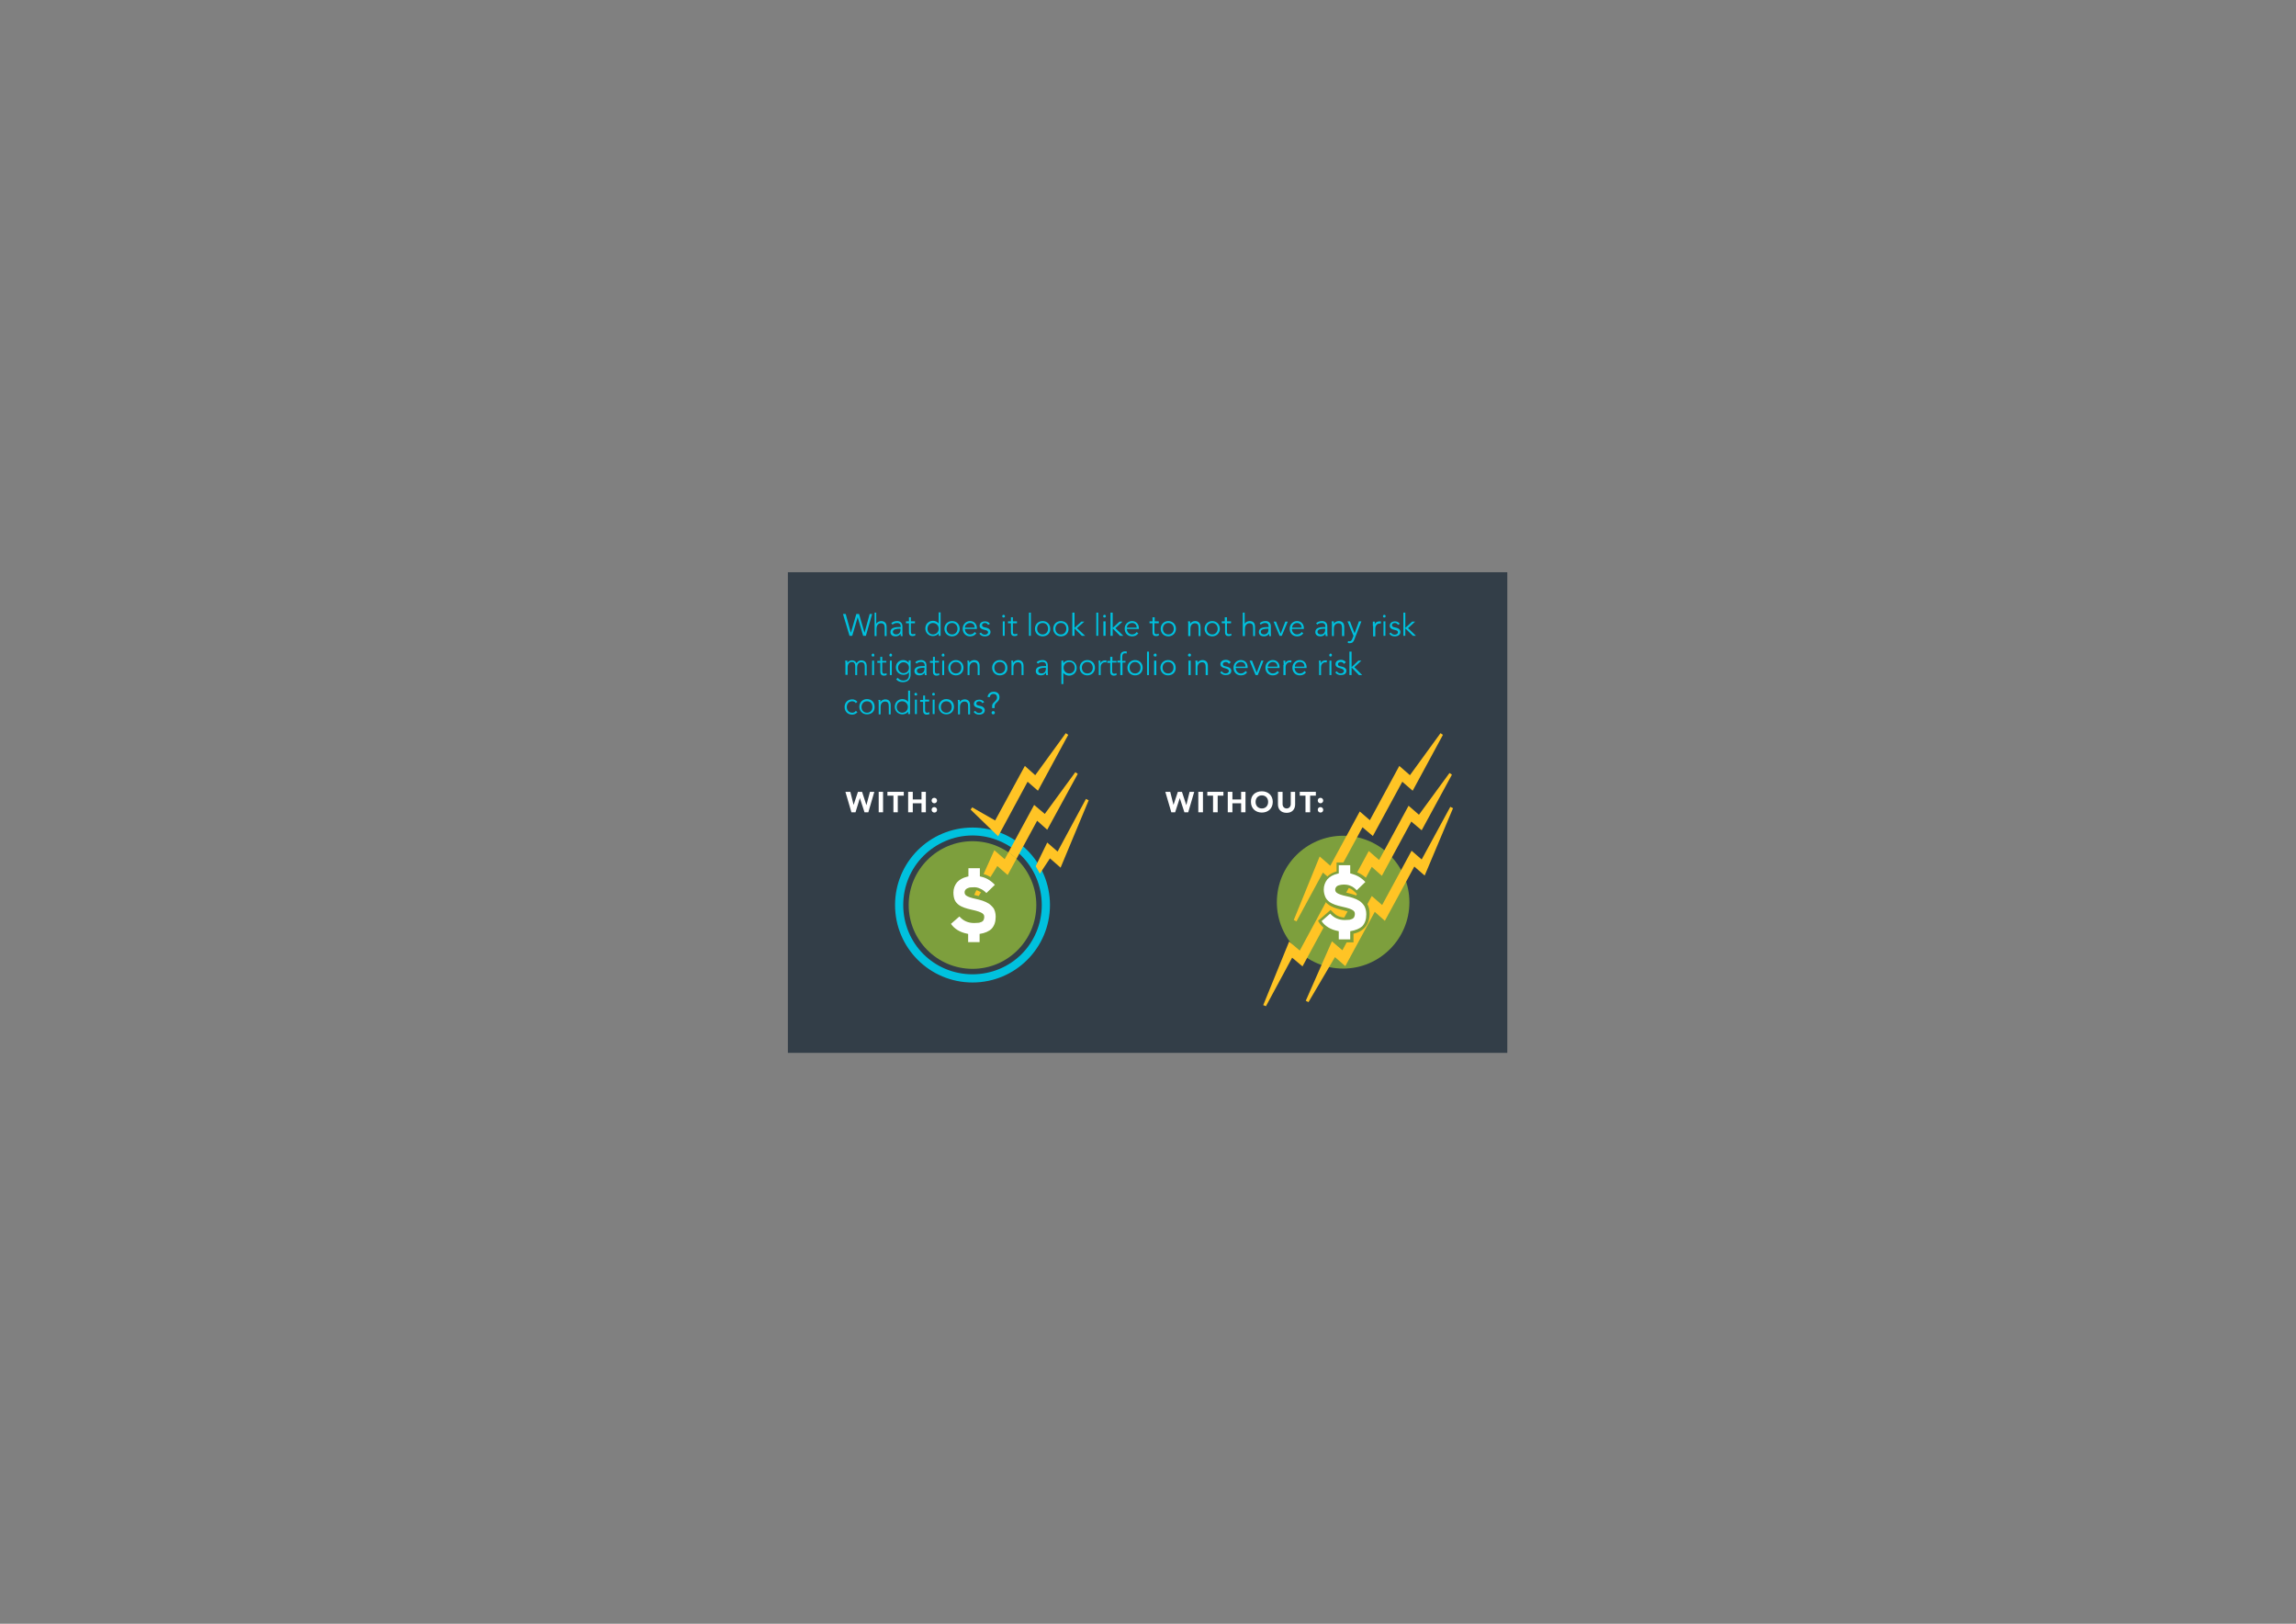 <?xml version="1.0" encoding="utf-8"?>
<!-- Generator: Adobe Illustrator 19.0.0, SVG Export Plug-In . SVG Version: 6.00 Build 0)  -->
<svg version="1.1" id="Layer_1" xmlns="http://www.w3.org/2000/svg" xmlns:xlink="http://www.w3.org/1999/xlink" x="0px" y="0px"
	 viewBox="0 0 841.9 595.3" style="enable-background:new 0 0 841.9 595.3;" xml:space="preserve">
<rect x="0" y="0" width="841.9" height="595.3" fill="#808080" stroke="none"/>
<style type="text/css">
	.st0{fill:#333E48;}
	.st1{fill:#FFFFFF;}
	.st2{fill:#7D9F3D;}
	.st3{fill:#FFC425;}
	.st4{fill:#00C1DE;}
	.st5{clip-path:url(#SVGID_2_);fill:#FFC425;}
</style>
<polygon class="st0" points="552.7,386 552.7,209.8 288.9,209.8 288.9,386 552.7,386 "/>
<polygon class="st1" points="427.3,290.3 429.1,290.3 430.3,295.1 430.3,295.1 431.9,290.3 433.4,290.3 435,295.2 435,295.2 
	436.2,290.3 437.9,290.3 435.7,297.8 434.3,297.8 432.6,292.6 432.6,292.6 430.9,297.8 429.5,297.8 427.3,290.3 "/>
<polygon class="st1" points="439.4,290.3 441.1,290.3 441.1,297.8 439.4,297.8 439.4,290.3 "/>
<polygon class="st1" points="444.8,291.7 442.7,291.7 442.7,290.3 448.6,290.3 448.6,291.7 446.5,291.7 446.5,297.8 444.8,297.8 
	444.8,291.7 "/>
<polygon class="st1" points="450.2,290.3 451.9,290.3 451.9,293.1 455.1,293.1 455.1,290.3 456.7,290.3 456.7,297.8 455.1,297.8 
	455.1,294.5 451.9,294.5 451.9,297.8 450.2,297.8 450.2,290.3 "/>
<path class="st1" d="M462.7,290.1c2.3,0,4,1.5,4,3.9c0,2.4-1.7,3.9-4,3.9c-2.3,0-4-1.5-4-3.9C458.6,291.6,460.3,290.1,462.7,290.1
	L462.7,290.1z M462.7,296.4c1.4,0,2.3-1,2.3-2.4c0-1.4-0.9-2.4-2.3-2.4c-1.4,0-2.3,1-2.3,2.4C460.4,295.4,461.3,296.4,462.7,296.4
	L462.7,296.4z"/>
<path class="st1" d="M474.9,294.9c0,1.8-1.1,3.1-3.1,3.1c-2.1,0-3.2-1.3-3.2-3.1v-4.6h1.7v4.5c0,0.9,0.6,1.6,1.5,1.6
	c0.9,0,1.5-0.7,1.5-1.6v-4.5h1.6V294.9L474.9,294.9z"/>
<polygon class="st1" points="478.7,291.7 476.6,291.7 476.6,290.3 482.5,290.3 482.5,291.7 480.4,291.7 480.4,297.8 478.7,297.8 
	478.7,291.7 "/>
<path class="st1" d="M484.2,292.5c0.5,0,1,0.4,1,1c0,0.5-0.4,1-1,1c-0.5,0-1-0.4-1-1C483.2,292.9,483.6,292.5,484.2,292.5
	L484.2,292.5z M484.2,295.9c0.5,0,1,0.4,1,1s-0.4,1-1,1c-0.5,0-1-0.4-1-1S483.6,295.9,484.2,295.9L484.2,295.9z"/>
<polygon class="st1" points="310,290.3 311.8,290.3 313,295.1 313,295.1 314.6,290.3 316.1,290.3 317.7,295.2 317.7,295.2 
	319,290.3 320.6,290.3 318.4,297.8 317,297.8 315.3,292.6 315.3,292.6 313.7,297.8 312.2,297.8 310,290.3 "/>
<polygon class="st1" points="322.2,290.3 323.8,290.3 323.8,297.8 322.2,297.8 322.2,290.3 "/>
<polygon class="st1" points="327.6,291.7 325.4,291.7 325.4,290.3 331.4,290.3 331.4,291.7 329.2,291.7 329.2,297.8 327.6,297.8 
	327.6,291.7 "/>
<polygon class="st1" points="333,290.3 334.7,290.3 334.7,293.1 337.9,293.1 337.9,290.3 339.5,290.3 339.5,297.8 337.9,297.8 
	337.9,294.5 334.7,294.5 334.7,297.8 333,297.8 333,290.3 "/>
<path class="st1" d="M342.6,292.5c0.5,0,1,0.4,1,1c0,0.5-0.4,1-1,1c-0.5,0-1-0.4-1-1C341.6,292.9,342,292.5,342.6,292.5L342.6,292.5
	z M342.6,295.9c0.5,0,1,0.4,1,1s-0.4,1-1,1c-0.5,0-1-0.4-1-1S342,295.9,342.6,295.9L342.6,295.9z"/>
<path class="st2" d="M492.5,355.1c-13.4,0-24.3-10.9-24.3-24.3c0-13.5,10.9-24.4,24.3-24.4c13.4,0,24.3,10.9,24.3,24.4
	C516.8,344.2,505.9,355.1,492.5,355.1L492.5,355.1z"/>
<polygon class="st3" points="492.4,349.3 503.2,329.4 506.9,332.6 517.7,312.7 521.5,316 532.3,296.1 522.2,320.1 518.5,316.8 
	507.7,336.7 503.9,333.5 493.1,353.4 489.3,350.1 479.3,367.1 488.6,346 492.4,349.3 "/>
<polygon class="st3" points="492.4,349.3 491.9,349 503,328.5 506.8,331.8 517.6,311.9 521.3,315.1 531.8,295.8 532.8,296.3 
	522.4,321 518.6,317.7 507.8,337.6 504.1,334.3 493.3,354.2 489.5,350.9 479.8,367.4 478.8,366.9 488.4,345.1 492.7,348.8 
	492.4,349.3 491.9,349 492.4,349.3 492,349.7 488.8,346.9 483.4,359.1 489.2,349.3 493,352.5 503.8,332.6 507.5,335.9 518.3,316 
	522,319.2 527.7,305.8 521.6,316.8 517.9,313.6 507.1,333.5 503.3,330.2 492.5,350.1 492,349.7 492.4,349.3 "/>
<polygon class="st3" points="528.6,269.2 517.8,289.1 514,285.8 503.2,305.7 499.5,302.4 488.7,322.3 484.9,319.1 474.9,337.5 
	484.1,314.9 487.9,318.2 498.7,298.3 502.5,301.6 513.3,281.7 517.1,284.9 528.6,269.2 "/>
<polygon class="st3" points="528.6,269.2 529.1,269.4 518,289.9 514.2,286.6 503.4,306.5 499.6,303.3 488.8,323.2 485.1,319.9 
	475.4,337.8 474.4,337.3 483.9,314 487.8,317.4 498.6,297.5 502.3,300.7 513.1,280.8 517,284.2 528.2,268.8 529.1,269.4 
	528.6,269.2 529,269.5 517.1,285.7 513.4,282.5 502.7,302.4 498.9,299.2 488.1,319.1 484.3,315.8 479.1,328.6 484.8,318.2 
	488.5,321.5 499.3,301.6 503.1,304.8 513.9,284.9 517.7,288.2 528.1,268.9 528.6,269.2 529,269.5 528.6,269.2 "/>
<polygon class="st3" points="472.9,346.1 476.7,349.4 487.5,329.5 491.3,332.8 502.1,312.9 505.8,316.1 516.6,296.2 520.4,299.5 
	531.9,283.7 521.1,303.6 517.4,300.3 506.6,320.2 502.8,317 492,336.9 488.2,333.6 477.4,353.5 473.7,350.2 463.7,368.7 
	472.9,346.1 "/>
<polygon class="st3" points="472.9,346.1 473.3,345.7 476.6,348.5 487.3,328.7 491.1,331.9 501.9,312 505.7,315.3 516.5,295.4 
	520.3,298.7 531.5,283.4 532.4,284 521.3,304.4 517.5,301.2 506.7,321.1 503,317.8 492.2,337.7 488.4,334.4 477.6,354.3 
	473.8,351.1 464.2,368.9 463.2,368.5 472.7,345.2 473.3,345.7 472.9,346.1 473.4,346.3 467.9,359.8 473.5,349.4 477.3,352.7 
	488.1,332.8 491.9,336 502.7,316.1 506.4,319.4 517.2,299.5 521,302.8 527.6,290.5 520.5,300.3 516.8,297.1 506,317 502.2,313.7 
	491.4,333.6 487.7,330.3 476.9,350.2 472.6,346.5 472.9,346.1 473.4,346.3 472.9,346.1 "/>
<path class="st1" d="M495.6,341.4v3v0.5h-0.5h-4.2h-0.5v-0.5v-2.5c-2.7-0.5-4.9-1.9-6.2-3.9l-0.3-0.4l0.4-0.3l3.1-2.7l0.4-0.4
	l0.4,0.4c1.3,1.5,3,2.2,5,2.2c2.9,0,3.2-0.8,3.2-1.6c0-0.9-0.2-1.4-4.3-2.3c-3.6-0.8-7.1-2.1-7.1-6.9c0-3.1,2.1-5.5,5.5-6.3
	c0-0.9,0-1.7,0-2.6v-0.5h0.5h4.2h0.5v0.5c0,0.9,0,1.7,0,2.6c2,0.5,3.8,1.5,5.4,3.2l0.4,0.4l-0.4,0.4l-3.1,3l-0.4,0.4l-0.4-0.4
	c-1.3-1.4-2.7-2-4.4-2c-1.1,0-2.5,0.2-2.5,1.2c0,0.8,0.3,1.2,3.9,2c2.8,0.7,7.5,1.8,7.5,7.1c0,3.9-2.2,6.3-6.4,7"/>
<path class="st2" d="M495.1,341.4v3v0.5h0.5v-0.5h-0.5h-4.2h-0.5v0.5h0.5v-0.5v-3l-0.4-0.1c-2.6-0.5-4.7-1.8-5.9-3.6l3.1-2.7
	l0.4-0.4l-0.4-0.4l-0.4,0.3l0.4,0.4c1.4,1.6,3.2,2.4,5.4,2.4c0.8,0,1.3-0.1,1.8-0.1c0.4-0.1,0.7-0.2,0.9-0.3
	c0.4-0.2,0.7-0.5,0.8-0.8c0.1-0.3,0.2-0.6,0.2-0.9c0-0.2,0-0.5-0.1-0.8c-0.1-0.2-0.3-0.4-0.5-0.6c-0.7-0.5-1.8-0.9-4.1-1.4h0
	c-1.8-0.4-3.5-0.9-4.7-1.8c-0.6-0.5-1.1-1-1.4-1.7c-0.3-0.7-0.6-1.6-0.6-2.8c0-1.4,0.5-2.7,1.3-3.7c0.9-1,2.1-1.7,3.8-2.1l0.4-0.1
	v-0.4c0-0.9,0-1.7,0-2.6h4.2h0.5v-0.5h-0.5v0.5c0,0.9,0,1.7,0,2.6v0.4l0.4,0.1c1.9,0.5,3.6,1.4,5.1,3l0.4,0.4l0.4-0.4L501,323
	l-0.4,0.4l-3.1,3l-0.4,0.4l0.4,0.4l0.4-0.4l-0.4-0.4c-0.7-0.7-1.4-1.3-2.2-1.6c-0.8-0.4-1.7-0.5-2.6-0.5c-0.6,0-1.3,0.1-1.9,0.3
	c-0.3,0.1-0.6,0.3-0.8,0.5c-0.2,0.3-0.4,0.6-0.4,1c0,0.2,0,0.5,0.2,0.8c0.1,0.2,0.3,0.4,0.5,0.5c0.3,0.2,0.7,0.4,1.3,0.6
	c0.6,0.2,1.3,0.4,2.3,0.6c1.4,0.3,3.2,0.8,4.6,1.7c0.7,0.5,1.3,1.1,1.8,1.9c0.4,0.8,0.7,1.7,0.7,3c0,1.9-0.5,3.3-1.5,4.4
	C498.6,340.4,497.1,341.1,495.1,341.4l0.2,1.1c2.2-0.3,3.9-1.1,5.1-2.4c1.2-1.3,1.8-3,1.8-5.1c0-1.4-0.3-2.6-0.8-3.5
	c-0.8-1.4-2.1-2.3-3.4-2.9c-1.3-0.6-2.7-0.9-3.7-1.2c-1.8-0.4-2.7-0.7-3.1-0.9c-0.2-0.1-0.3-0.2-0.3-0.2c0-0.1,0-0.1,0-0.3
	c0-0.1,0-0.2,0.1-0.3c0.1-0.1,0.3-0.2,0.7-0.3c0.3-0.1,0.8-0.1,1.2-0.1c0.8,0,1.5,0.2,2.1,0.4c0.7,0.3,1.3,0.8,1.9,1.4l0.4,0.4
	l0.4,0.4l0.8-0.7l3.1-3l0.4-0.4l0.4-0.4l-0.7-0.8c-1.7-1.7-3.5-2.8-5.7-3.3l-0.1,0.5h0.5c0-0.9,0-1.8,0-2.6v-0.5v-0.5h-1.1h-4.2
	h-0.5h-0.5v1.1c0,0.9,0,1.7,0,2.6h0.5l-0.1-0.5c-1.8,0.4-3.3,1.3-4.3,2.5c-1,1.2-1.6,2.7-1.6,4.4c0,1.3,0.2,2.3,0.7,3.2
	c0.6,1.3,1.7,2.2,2.9,2.8c1.2,0.6,2.6,1,3.9,1.3h0c2,0.5,3.1,0.8,3.5,1.1c0.2,0.1,0.3,0.2,0.3,0.3c0,0.1,0.1,0.2,0.1,0.4
	c0,0.2,0,0.3-0.1,0.4l-0.1,0.2c-0.1,0.1-0.3,0.2-0.7,0.3c-0.4,0.1-1,0.1-1.8,0.1c-1.9,0-3.4-0.7-4.6-2l-0.4-0.4l-0.4-0.4l-0.8,0.7
	l-3.1,2.7l-0.4,0.3l-0.3,0.3l0.5,0.8c1.4,2.1,3.8,3.5,6.6,4.1l0.1-0.5h-0.5v2.5v0.5v0.5h1.1h4.2h0.5h0.5v-1.1v-3H495.1L495.1,341.4z
	"/>
<path class="st0" d="M356.6,358.7c-14.9,0-26.9-12-26.9-26.9s12-26.9,26.9-26.9c14.9,0,26.9,12.1,26.9,26.9S371.4,358.7,356.6,358.7
	L356.6,358.7z"/>
<path class="st4" d="M356.6,358.7v1.5c-15.7,0-28.4-12.7-28.4-28.4c0-15.7,12.7-28.4,28.4-28.4c15.7,0,28.4,12.7,28.4,28.4
	c0,15.7-12.7,28.4-28.4,28.4V358.7v-1.5c7,0,13.4-2.8,18-7.4c4.6-4.6,7.4-11,7.4-18c0-7-2.8-13.4-7.4-18c-4.6-4.6-11-7.5-18-7.5
	s-13.4,2.9-18,7.5c-4.6,4.6-7.4,11-7.4,18c0,7,2.8,13.4,7.4,18c4.6,4.6,11,7.4,18,7.4V358.7L356.6,358.7z"/>
<polygon class="st3" points="356.2,331.7 364.8,312.6 368.6,315.8 379.4,295.9 383.1,299.2 394.7,283.4 383.9,303.3 380.1,300 
	369.3,319.9 365.6,316.7 356.2,331.7 "/>
<polygon class="st3" points="356.2,331.7 355.7,331.5 364.6,311.7 368.4,315 379.2,295.1 383.1,298.4 394.3,283.1 395.2,283.7 
	384,304.2 380.3,300.9 369.5,320.8 365.7,317.5 356.7,332 355.7,331.5 356.2,331.7 355.8,331.4 365.4,315.8 369.2,319.1 380,299.2 
	383.7,302.4 390.4,290.2 383.2,300 379.5,296.8 368.7,316.7 365,313.4 356.7,332 356.2,331.7 355.8,331.4 356.2,331.7 "/>
<path class="st2" d="M356.6,355.2c-12.9,0-23.4-10.5-23.4-23.4c0-12.9,10.5-23.4,23.4-23.4s23.4,10.5,23.4,23.4
	C380,344.7,369.5,355.2,356.6,355.2L356.6,355.2z"/>
<g>
	<defs>
		<path id="SVGID_1_" d="M356.6,355.2c-12.9,0-23.4-10.5-23.4-23.4c0-12.9,10.5-23.4,23.4-23.4c12.9,0,23.4,10.5,23.4,23.4
			C380,344.7,369.5,355.2,356.6,355.2"/>
	</defs>
	<clipPath id="SVGID_2_">
		<use xlink:href="#SVGID_1_"  style="overflow:visible;"/>
	</clipPath>
	<polygon class="st5" points="356.2,331.7 364.8,312.6 368.6,315.8 379.4,295.9 383.1,299.2 394.7,283.4 383.9,303.3 380.1,300 
		369.3,319.9 365.6,316.7 356.2,331.7 	"/>
	<polygon class="st5" points="356.2,331.7 355.7,331.5 364.6,311.7 368.4,315 379.2,295.1 383.1,298.4 394.3,283.1 395.2,283.7 
		384,304.2 380.3,300.9 369.5,320.8 365.7,317.5 356.7,332 355.7,331.5 356.2,331.7 355.8,331.4 365.4,315.8 369.2,319.1 380,299.2 
		383.7,302.4 390.4,290.2 383.2,300 379.5,296.8 368.7,316.7 365,313.4 356.7,332 356.2,331.7 355.8,331.4 356.2,331.7 	"/>
</g>
<path class="st1" d="M359.8,342.4v3v0.5h-0.5H355h-0.5v-0.5v-2.6c-2.7-0.5-4.9-1.9-6.2-3.8l-0.3-0.4l0.4-0.3l3.1-2.7l0.4-0.4
	l0.4,0.4c1.3,1.5,3,2.2,5,2.2c2.9,0,3.2-0.8,3.2-1.6c0-0.9-0.2-1.4-4.3-2.3c-3.6-0.8-7.1-2-7.1-6.9c0-3.1,2.1-5.5,5.5-6.3
	c0-0.9,0-1.7,0-2.6v-0.5h0.5h4.2h0.5v0.5c0,0.9,0,1.7,0,2.6c2,0.5,3.8,1.5,5.4,3.2l0.4,0.4l-0.4,0.4l-3.1,3l-0.4,0.4l-0.4-0.4
	c-1.3-1.4-2.8-2-4.4-2c-1.1,0-2.5,0.2-2.5,1.2c0,0.8,0.3,1.2,3.9,2c2.8,0.7,7.5,1.8,7.5,7.1c0,3.9-2.2,6.3-6.5,7"/>
<path class="st2" d="M359.2,342.4v3v0.5h0.5v-0.5h-0.5H355h-0.5v0.5h0.5v-0.5v-3l-0.4-0.1c-2.6-0.5-4.7-1.8-5.9-3.6l3.1-2.7
	c1.4,1.6,3.2,2.4,5.4,2.4c0.8,0,1.3-0.1,1.8-0.1c0.4-0.1,0.7-0.2,0.9-0.3c0.4-0.2,0.7-0.5,0.8-0.8c0.1-0.3,0.2-0.6,0.2-0.9
	c0-0.2,0-0.5-0.1-0.8c-0.1-0.2-0.3-0.4-0.5-0.6c-0.7-0.5-1.8-0.9-4.1-1.4h0c-1.8-0.4-3.5-0.9-4.7-1.8c-0.6-0.5-1.1-1-1.4-1.7
	c-0.3-0.7-0.5-1.6-0.5-2.8c0-1.4,0.5-2.7,1.3-3.7c0.9-1,2.1-1.7,3.8-2.1l0.4-0.1v-0.4c0-0.9,0-1.7,0-2.6h4.2h0.5v-0.5h-0.5v0.5
	c0,0.9,0,1.7,0,2.6v0.4l0.4,0.1c1.9,0.4,3.6,1.4,5.1,3l0.4,0.4l0.4-0.4l-0.4-0.4l-0.4,0.4l-3.1,3c-0.7-0.7-1.5-1.3-2.3-1.6
	c-0.8-0.4-1.7-0.6-2.6-0.5c-0.6,0-1.3,0-1.9,0.3c-0.3,0.1-0.6,0.3-0.8,0.5c-0.2,0.2-0.4,0.6-0.4,1c0,0.2,0,0.5,0.2,0.8
	c0.1,0.2,0.3,0.4,0.5,0.5c0.3,0.2,0.7,0.4,1.3,0.6c0.6,0.2,1.3,0.4,2.3,0.6c1.4,0.3,3.2,0.8,4.6,1.7c0.7,0.5,1.3,1.1,1.8,1.8
	c0.4,0.8,0.7,1.7,0.7,3c0,1.9-0.5,3.3-1.5,4.4C362.7,341.4,361.2,342.1,359.2,342.4l0.2,1.1c2.2-0.3,3.9-1.1,5.1-2.4
	c1.2-1.3,1.8-3,1.8-5.1c0-1.4-0.3-2.6-0.8-3.5c-0.8-1.4-2.1-2.3-3.4-2.9c-1.3-0.6-2.7-0.9-3.7-1.2c-1.8-0.4-2.7-0.7-3.1-1
	c-0.2-0.1-0.3-0.2-0.3-0.2c0-0.1,0-0.1,0-0.3c0-0.1,0-0.2,0.1-0.2c0.1-0.1,0.3-0.2,0.7-0.3c0.3-0.1,0.8-0.1,1.2-0.1
	c0.8,0,1.5,0.1,2.1,0.5c0.7,0.3,1.3,0.8,1.9,1.4l0.4,0.4l0.4,0.4l0.8-0.8l3.1-3l0.4-0.4l0.4-0.4l-0.7-0.8c-1.7-1.7-3.5-2.8-5.7-3.3
	l-0.1,0.5h0.5c0-0.9,0-1.7,0-2.6v-0.5v-0.5h-1.1H355h-0.5h-0.5v1.1c0,0.9,0,1.7,0,2.6h0.5l-0.1-0.5c-1.8,0.4-3.3,1.3-4.3,2.5
	c-1,1.2-1.6,2.7-1.6,4.4c0,1.3,0.2,2.3,0.7,3.2c0.6,1.3,1.7,2.2,2.9,2.8c1.2,0.6,2.6,1,3.9,1.3l0,0c2,0.5,3.1,0.8,3.5,1.1
	c0.2,0.1,0.3,0.2,0.3,0.3c0,0.1,0.1,0.2,0.1,0.4c0,0.2,0,0.3-0.1,0.4l-0.1,0.2c-0.1,0.1-0.3,0.2-0.7,0.3c-0.4,0.1-1,0.1-1.8,0.1
	c-1.9,0-3.4-0.7-4.6-2l-0.4-0.4l-0.4-0.4l-0.8,0.7l-3.1,2.7l-0.4,0.3l-0.4,0.3l0.5,0.8c1.4,2.1,3.8,3.5,6.6,4.1l0.1-0.5h-0.5v2.6
	v0.5v0.5h1.1h4.2h0.5h0.5v-1.1v-3H359.2L359.2,342.4z"/>
<polygon class="st3" points="391.2,269.2 380.4,289.1 376.7,285.8 365.9,305.7 356.3,296.4 365.1,301.6 375.9,281.7 379.7,284.9 
	391.2,269.2 "/>
<polygon class="st3" points="391.2,269.2 391.7,269.4 380.6,289.9 376.8,286.6 366,306.6 355.9,296.8 356.5,296 364.9,300.8 
	375.8,280.8 379.6,284.2 390.8,268.8 391.7,269.4 391.2,269.2 391.7,269.5 379.8,285.7 376.1,282.5 365.3,302.3 359.9,299.1 
	365.7,304.8 376.5,284.9 380.3,288.2 390.7,268.9 391.2,269.2 391.7,269.5 391.2,269.2 "/>
<polygon class="st3" points="380.4,317.6 384.2,309.8 387.9,313.1 398.7,293.2 388.7,317.2 384.9,313.9 381.3,319.3 380.4,317.6 "/>
<polygon class="st3" points="380.4,317.6 379.9,317.3 384,308.9 387.8,312.2 398.2,292.9 399.2,293.4 388.9,318.1 385,314.7 
	381.3,320.3 379.8,317.6 379.9,317.3 380.4,317.6 380.9,317.3 381.4,318.2 384.8,313.1 388.5,316.3 394.1,302.8 388.1,313.9 
	384.3,310.7 380.9,317.8 380.4,317.6 380.9,317.3 380.4,317.6 "/>
<polygon class="st4" points="312,232 312,232 314,225.1 315,225.1 317,232 317,232 318.9,225.1 319.8,225.1 317.5,233.1 
	316.5,233.1 314.5,226.3 314.5,226.3 312.5,233.1 311.5,233.1 309.1,225.1 310.1,225.1 312,232 "/>
<path class="st4" d="M320.6,224.6h0.7v4.1h0c0.3-0.6,1.1-1,1.8-1c1.3,0,2,0.8,2,2.1v3.4h-0.7v-2.9c0-1.2-0.3-1.8-1.4-1.8
	c-0.2,0-1.6,0.1-1.6,2v2.7h-0.7V224.6L320.6,224.6z"/>
<path class="st4" d="M330.3,229.9v-0.1c0-0.9-0.4-1.4-1.4-1.4c-0.6,0-1.2,0.2-1.6,0.6l-0.5-0.5c0.5-0.5,1.2-0.8,2.2-0.8
	c1,0,1.9,0.6,1.9,1.9v2.4c0,0.4,0,0.9,0.1,1.2h-0.7c0-0.3-0.1-0.6-0.1-0.9h0c-0.4,0.7-1,1-1.9,1c-0.9,0-1.8-0.5-1.8-1.6
	c0-1.7,2-1.8,3.3-1.8H330.3L330.3,229.9z M329.9,230.5c-0.8,0-2.5,0.1-2.5,1.1c0,0.7,0.6,1,1.2,1c1.1,0,1.6-0.8,1.6-1.7v-0.4H329.9
	L329.9,230.5z"/>
<path class="st4" d="M335.5,228.5H334v3.1c0,0.8,0.3,0.9,0.8,0.9c0.3,0,0.5-0.1,0.8-0.2l0,0.7c-0.3,0.1-0.6,0.2-1,0.2
	c-0.6,0-1.3-0.2-1.3-1.4v-3.3h-1.1v-0.7h1.1v-1.5h0.7v1.5h1.5V228.5L335.5,228.5z"/>
<path class="st4" d="M344.9,233.1h-0.7v-0.9h0c-0.5,0.7-1.4,1-2.1,1c-1.6,0-2.8-1.2-2.8-2.8c0-1.6,1.2-2.8,2.8-2.8
	c0.7,0,1.6,0.3,2.1,1h0v-4.1h0.7V233.1L344.9,233.1z M342.1,232.6c1.2,0,2.1-0.9,2.1-2.1c0-1.2-0.9-2.1-2.1-2.1c-1.2,0-2,0.9-2,2.1
	C340.1,231.7,340.9,232.6,342.1,232.6L342.1,232.6z"/>
<path class="st4" d="M349.1,233.3c-1.6,0-2.8-1.2-2.8-2.8c0-1.6,1.2-2.8,2.8-2.8c1.7,0,2.8,1.2,2.8,2.8
	C351.9,232.1,350.7,233.3,349.1,233.3L349.1,233.3z M349.1,228.4c-1.2,0-2,0.9-2,2.1c0,1.2,0.8,2.1,2,2.1c1.2,0,2-0.9,2-2.1
	C351.1,229.3,350.3,228.4,349.1,228.4L349.1,228.4z"/>
<path class="st4" d="M353.8,230.7c0.1,1.1,0.9,1.9,1.9,1.9c0.8,0,1.4-0.4,1.7-0.9l0.6,0.5c-0.6,0.8-1.4,1.1-2.3,1.1
	c-1.6,0-2.7-1.2-2.7-2.8c0-1.6,1.2-2.8,2.7-2.8c1.6,0,2.5,1.2,2.5,2.6v0.3H353.8L353.8,230.7z M357.4,230.1c0-1-0.6-1.7-1.7-1.7
	c-1,0-1.9,0.8-1.9,1.7H357.4L357.4,230.1z"/>
<path class="st4" d="M362.3,229.1c-0.2-0.4-0.6-0.7-1.1-0.7c-0.5,0-1.1,0.2-1.1,0.8c0,0.5,0.4,0.7,1,0.8l0.8,0.2
	c0.7,0.2,1.3,0.7,1.3,1.5c0,1.1-1,1.6-2.1,1.6c-0.8,0-1.5-0.3-2-1l0.6-0.4c0.3,0.5,0.8,0.8,1.4,0.8c0.6,0,1.2-0.3,1.2-0.9
	c0-0.5-0.5-0.7-1-0.8l-0.7-0.2c-0.4-0.1-1.4-0.4-1.4-1.4c0-1.1,1-1.6,2-1.6c0.7,0,1.4,0.3,1.8,0.9L362.3,229.1L362.3,229.1z"/>
<path class="st4" d="M368,226.4c-0.3,0-0.5-0.2-0.5-0.5c0-0.3,0.3-0.5,0.5-0.5s0.5,0.2,0.5,0.5C368.6,226.1,368.3,226.4,368,226.4
	L368,226.4z M368.4,233.1h-0.7v-5.3h0.7V233.1L368.4,233.1z"/>
<path class="st4" d="M372.9,228.5h-1.5v3.1c0,0.8,0.3,0.9,0.8,0.9c0.3,0,0.5-0.1,0.8-0.2l0,0.7c-0.3,0.1-0.6,0.2-1,0.2
	c-0.6,0-1.3-0.2-1.3-1.4v-3.3h-1.1v-0.7h1.1v-1.5h0.7v1.5h1.5V228.5L372.9,228.5z"/>
<polygon class="st4" points="378,233.1 377.3,233.1 377.3,224.6 378,224.6 378,233.1 "/>
<path class="st4" d="M382.3,233.3c-1.6,0-2.8-1.2-2.8-2.8c0-1.6,1.2-2.8,2.8-2.8c1.7,0,2.8,1.2,2.8,2.8
	C385.2,232.1,384,233.3,382.3,233.3L382.3,233.3z M382.3,228.4c-1.2,0-2,0.9-2,2.1c0,1.2,0.8,2.1,2,2.1c1.2,0,2-0.9,2-2.1
	C384.3,229.3,383.6,228.4,382.3,228.4L382.3,228.4z"/>
<path class="st4" d="M389,233.3c-1.6,0-2.8-1.2-2.8-2.8c0-1.6,1.2-2.8,2.8-2.8c1.7,0,2.8,1.2,2.8,2.8
	C391.9,232.1,390.7,233.3,389,233.3L389,233.3z M389,228.4c-1.2,0-2,0.9-2,2.1c0,1.2,0.8,2.1,2,2.1c1.2,0,2-0.9,2-2.1
	C391,229.3,390.3,228.4,389,228.4L389,228.4z"/>
<polygon class="st4" points="394,230.2 396.5,227.9 397.6,227.9 394.9,230.3 397.9,233.1 396.7,233.1 394,230.4 394,233.1 
	393.2,233.1 393.2,224.6 394,224.6 394,230.2 "/>
<polygon class="st4" points="402.7,233.1 402,233.1 402,224.6 402.7,224.6 402.7,233.1 "/>
<path class="st4" d="M405,226.4c-0.3,0-0.5-0.2-0.5-0.5c0-0.3,0.3-0.5,0.5-0.5c0.3,0,0.5,0.2,0.5,0.5
	C405.6,226.1,405.3,226.4,405,226.4L405,226.4z M405.4,233.1h-0.8v-5.3h0.8V233.1L405.4,233.1z"/>
<polygon class="st4" points="408,230.2 410.5,227.9 411.6,227.9 409,230.3 411.9,233.1 410.7,233.1 408,230.4 408,233.1 
	407.2,233.1 407.2,224.6 408,224.6 408,230.2 "/>
<path class="st4" d="M413.2,230.7c0.1,1.1,0.9,1.9,1.9,1.9c0.8,0,1.4-0.4,1.7-0.9l0.6,0.5c-0.6,0.8-1.4,1.1-2.3,1.1
	c-1.6,0-2.7-1.2-2.7-2.8c0-1.6,1.2-2.8,2.7-2.8c1.6,0,2.5,1.2,2.5,2.6v0.3H413.2L413.2,230.7z M416.8,230.1c0-1-0.6-1.7-1.7-1.7
	c-1,0-1.9,0.8-1.9,1.7H416.8L416.8,230.1z"/>
<path class="st4" d="M424.8,228.5h-1.5v3.1c0,0.8,0.3,0.9,0.8,0.9c0.3,0,0.5-0.1,0.8-0.2l0,0.7c-0.3,0.1-0.6,0.2-1,0.2
	c-0.6,0-1.3-0.2-1.3-1.4v-3.3h-1.1v-0.7h1.1v-1.5h0.8v1.5h1.5V228.5L424.8,228.5z"/>
<path class="st4" d="M428.4,233.3c-1.6,0-2.8-1.2-2.8-2.8c0-1.6,1.2-2.8,2.8-2.8c1.6,0,2.8,1.2,2.8,2.8
	C431.2,232.1,430,233.3,428.4,233.3L428.4,233.3z M428.4,228.4c-1.2,0-2,0.9-2,2.1c0,1.2,0.8,2.1,2,2.1c1.2,0,2-0.9,2-2.1
	C430.4,229.3,429.6,228.4,428.4,228.4L428.4,228.4z"/>
<path class="st4" d="M436.4,227.9c0,0.3,0,0.6,0,0.8h0c0.3-0.6,1.1-1,1.8-1c1.3,0,2,0.8,2,2.1v3.4h-0.7v-2.9c0-1.2-0.3-1.8-1.4-1.8
	c-0.2,0-1.6,0.1-1.6,2v2.7h-0.8V229c0-0.3,0-0.8-0.1-1.2H436.4L436.4,227.9z"/>
<path class="st4" d="M444.5,233.3c-1.6,0-2.8-1.2-2.8-2.8c0-1.6,1.2-2.8,2.8-2.8c1.6,0,2.8,1.2,2.8,2.8
	C447.3,232.1,446.1,233.3,444.5,233.3L444.5,233.3z M444.5,228.4c-1.2,0-2,0.9-2,2.1c0,1.2,0.8,2.1,2,2.1c1.2,0,2-0.9,2-2.1
	C446.5,229.3,445.7,228.4,444.5,228.4L444.5,228.4z"/>
<path class="st4" d="M451.4,228.5h-1.5v3.1c0,0.8,0.3,0.9,0.8,0.9c0.3,0,0.5-0.1,0.8-0.2l0,0.7c-0.3,0.1-0.6,0.2-1,0.2
	c-0.6,0-1.3-0.2-1.3-1.4v-3.3H448v-0.7h1.1v-1.5h0.8v1.5h1.5V228.5L451.4,228.5z"/>
<path class="st4" d="M455.6,224.6h0.8v4.1h0c0.3-0.6,1.1-1,1.8-1c1.4,0,2,0.8,2,2.1v3.4h-0.7v-2.9c0-1.2-0.3-1.8-1.4-1.8
	c-0.2,0-1.6,0.1-1.6,2v2.7h-0.8V224.6L455.6,224.6z"/>
<path class="st4" d="M465.2,229.9v-0.1c0-0.9-0.4-1.4-1.3-1.4c-0.6,0-1.2,0.2-1.6,0.6l-0.4-0.5c0.5-0.5,1.2-0.8,2.2-0.8
	c1,0,1.9,0.6,1.9,1.9v2.4c0,0.4,0,0.9,0.1,1.2h-0.7c0-0.3-0.1-0.6-0.1-0.9h0c-0.4,0.7-1,1-1.9,1c-0.9,0-1.8-0.5-1.8-1.6
	c0-1.7,2-1.8,3.3-1.8H465.2L465.2,229.9z M464.8,230.5c-0.8,0-2.5,0.1-2.5,1.1c0,0.7,0.6,1,1.2,1c1.1,0,1.6-0.8,1.6-1.7v-0.4H464.8
	L464.8,230.5z"/>
<polygon class="st4" points="470,233.1 469.2,233.1 467,227.9 467.9,227.9 469.6,232.3 469.6,232.3 471.3,227.9 472.2,227.9 
	470,233.1 "/>
<path class="st4" d="M473.7,230.7c0.1,1.1,0.9,1.9,1.9,1.9c0.8,0,1.4-0.4,1.7-0.9l0.6,0.5c-0.6,0.8-1.4,1.1-2.3,1.1
	c-1.6,0-2.7-1.2-2.7-2.8c0-1.6,1.2-2.8,2.7-2.8c1.6,0,2.5,1.2,2.5,2.6v0.3H473.7L473.7,230.7z M477.3,230.1c0-1-0.7-1.7-1.7-1.7
	c-1,0-1.8,0.8-1.8,1.7H477.3L477.3,230.1z"/>
<path class="st4" d="M486,229.9v-0.1c0-0.9-0.4-1.4-1.4-1.4c-0.6,0-1.2,0.2-1.6,0.6l-0.4-0.5c0.5-0.5,1.2-0.8,2.2-0.8
	c1,0,1.9,0.6,1.9,1.9v2.4c0,0.4,0.1,0.9,0.1,1.2h-0.7c0-0.3-0.1-0.6-0.1-0.9h0c-0.4,0.7-1,1-1.9,1c-0.9,0-1.8-0.5-1.8-1.6
	c0-1.7,2-1.8,3.3-1.8H486L486,229.9z M485.6,230.5c-0.8,0-2.5,0.1-2.5,1.1c0,0.7,0.6,1,1.2,1c1.1,0,1.6-0.8,1.6-1.7v-0.4H485.6
	L485.6,230.5z"/>
<path class="st4" d="M489.1,227.9c0,0.3,0,0.6,0,0.8h0c0.3-0.6,1.1-1,1.8-1c1.3,0,2,0.8,2,2.1v3.4h-0.8v-2.9c0-1.2-0.3-1.8-1.4-1.8
	c-0.2,0-1.6,0.1-1.6,2v2.7h-0.7V229c0-0.3,0-0.8-0.1-1.2H489.1L489.1,227.9z"/>
<path class="st4" d="M496.7,232.2l1.6-4.4h0.9l-2.6,6.7c-0.3,0.8-0.7,1.3-1.7,1.3c-0.2,0-0.5,0-0.7-0.1l0.1-0.7
	c0.2,0.1,0.4,0.1,0.6,0.1c0.5,0,0.8-0.4,1-1l0.4-1l-2.2-5.3h0.9L496.7,232.2L496.7,232.2z"/>
<path class="st4" d="M503.4,229.5c0-0.5,0-0.9,0-1.6h0.7v1h0c0.2-0.6,0.8-1.1,1.7-1.1c0.2,0,0.4,0,0.6,0.1l-0.1,0.7
	c-0.1,0-0.2,0-0.4,0c-1.1,0-1.6,1-1.6,1.7v3h-0.8V229.5L503.4,229.5z"/>
<path class="st4" d="M507.6,226.4c-0.3,0-0.5-0.2-0.5-0.5c0-0.3,0.3-0.5,0.5-0.5s0.5,0.2,0.5,0.5
	C508.1,226.1,507.9,226.4,507.6,226.4L507.6,226.4z M508,233.1h-0.7v-5.3h0.7V233.1L508,233.1z"/>
<path class="st4" d="M512.6,229.1c-0.2-0.4-0.6-0.7-1.1-0.7c-0.5,0-1.1,0.2-1.1,0.8c0,0.5,0.4,0.7,1,0.8l0.8,0.2
	c0.7,0.2,1.3,0.7,1.3,1.5c0,1.1-1,1.6-2.1,1.6c-0.8,0-1.5-0.3-2-1l0.6-0.4c0.3,0.5,0.8,0.8,1.4,0.8c0.6,0,1.2-0.3,1.2-0.9
	c0-0.5-0.4-0.7-1-0.8l-0.7-0.2c-0.4-0.1-1.3-0.4-1.3-1.4c0-1.1,1-1.6,1.9-1.6c0.7,0,1.4,0.3,1.8,0.9L512.6,229.1L512.6,229.1z"/>
<polygon class="st4" points="515.3,230.2 517.8,227.9 518.9,227.9 516.3,230.3 519.2,233.1 518.1,233.1 515.3,230.4 515.3,233.1 
	514.6,233.1 514.6,224.6 515.3,224.6 515.3,230.2 "/>
<path class="st4" d="M310,243.4c0-0.4,0-0.8-0.1-1.2h0.8v0.8h0c0.4-0.6,1.1-0.9,1.7-0.9c0.6,0,1.3,0.2,1.7,1.1
	c0.3-0.7,1-1.1,1.7-1.1c1.3,0,2,0.8,2,2.1v3.4h-0.7v-3.1c0-1.1-0.3-1.7-1.3-1.7c-1.1,0-1.5,1-1.5,1.9v2.8h-0.7v-3.1
	c0-1.1-0.3-1.7-1.3-1.7c-0.2,0-1.5,0.1-1.5,2v2.7H310V243.4L310,243.4z"/>
<path class="st4" d="M320.1,240.7c-0.3,0-0.5-0.2-0.5-0.5c0-0.3,0.3-0.6,0.5-0.6s0.5,0.2,0.5,0.6
	C320.7,240.5,320.4,240.7,320.1,240.7L320.1,240.7z M320.5,247.5h-0.7v-5.3h0.7V247.5L320.5,247.5z"/>
<path class="st4" d="M325,242.9h-1.5v3.1c0,0.8,0.3,1,0.8,1c0.3,0,0.5-0.1,0.8-0.2l0,0.7c-0.3,0.1-0.6,0.2-1,0.2
	c-0.6,0-1.3-0.3-1.3-1.4v-3.3h-1.1v-0.7h1.1v-1.5h0.7v1.5h1.5V242.9L325,242.9z"/>
<path class="st4" d="M326.6,240.7c-0.3,0-0.5-0.2-0.5-0.5c0-0.3,0.3-0.6,0.5-0.6s0.5,0.2,0.5,0.6
	C327.1,240.5,326.9,240.7,326.6,240.7L326.6,240.7z M327,247.5h-0.7v-5.3h0.7V247.5L327,247.5z"/>
<path class="st4" d="M329.2,248.5c0.4,0.6,1.2,1,2,1c1.5,0,2.1-0.9,2.1-2.1v-1h0c-0.5,0.7-1.2,1-2,1c-1.5,0-2.8-1.1-2.8-2.7
	c0-1.5,1.1-2.7,2.7-2.7c0.6,0,1.4,0.2,2,1h0v-0.9h0.7v5.2c0,1.1-0.5,2.8-2.8,2.8c-1.1,0-1.9-0.3-2.5-1.1L329.2,248.5L329.2,248.5z
	 M331.3,246.8c1.1,0,2-0.8,2-2c0-1.1-0.8-2-2-2c-1.1,0-2,0.9-2,2S330.2,246.8,331.3,246.8L331.3,246.8z"/>
<path class="st4" d="M339.1,244.2v-0.1c0-0.9-0.4-1.4-1.4-1.4c-0.6,0-1.2,0.2-1.6,0.6l-0.5-0.5c0.5-0.5,1.2-0.8,2.2-0.8
	c1,0,1.9,0.6,1.9,1.9v2.4c0,0.4,0,0.9,0.1,1.2h-0.7c0-0.3-0.1-0.6-0.1-0.9h0c-0.4,0.7-1,1-1.9,1c-0.9,0-1.8-0.5-1.8-1.6
	c0-1.7,2-1.8,3.3-1.8H339.1L339.1,244.2z M338.7,244.8c-0.8,0-2.5,0.1-2.5,1.1c0,0.7,0.6,1,1.2,1c1.1,0,1.6-0.8,1.6-1.7v-0.4H338.7
	L338.7,244.8z"/>
<path class="st4" d="M344.3,242.9h-1.5v3.1c0,0.8,0.3,1,0.8,1c0.3,0,0.5-0.1,0.8-0.2l0,0.7c-0.3,0.1-0.6,0.2-1,0.2
	c-0.6,0-1.3-0.3-1.3-1.4v-3.3h-1.1v-0.7h1.1v-1.5h0.7v1.5h1.5V242.9L344.3,242.9z"/>
<path class="st4" d="M345.8,240.7c-0.3,0-0.5-0.2-0.5-0.5c0-0.3,0.3-0.6,0.5-0.6c0.3,0,0.5,0.2,0.5,0.6
	C346.4,240.5,346.1,240.7,345.8,240.7L345.8,240.7z M346.2,247.5h-0.7v-5.3h0.7V247.5L346.2,247.5z"/>
<path class="st4" d="M350.5,247.6c-1.6,0-2.8-1.2-2.8-2.8c0-1.6,1.2-2.8,2.8-2.8c1.6,0,2.8,1.2,2.8,2.8
	C353.3,246.4,352.2,247.6,350.5,247.6L350.5,247.6z M350.5,242.7c-1.2,0-2,0.9-2,2.1c0,1.2,0.8,2.1,2,2.1c1.2,0,2-0.9,2-2.1
	C352.5,243.6,351.8,242.7,350.5,242.7L350.5,242.7z"/>
<path class="st4" d="M355.4,242.2c0,0.3,0,0.6,0,0.8h0c0.3-0.6,1.1-1,1.8-1c1.3,0,2,0.8,2,2.1v3.4h-0.7v-2.9c0-1.2-0.3-1.8-1.4-1.8
	c-0.2,0-1.6,0.1-1.6,2v2.7h-0.7v-4.1c0-0.3,0-0.8-0.1-1.2H355.4L355.4,242.2z"/>
<path class="st4" d="M366.6,247.6c-1.6,0-2.8-1.2-2.8-2.8c0-1.6,1.2-2.8,2.8-2.8c1.6,0,2.8,1.2,2.8,2.8
	C369.5,246.4,368.3,247.6,366.6,247.6L366.6,247.6z M366.6,242.7c-1.2,0-2,0.9-2,2.1c0,1.2,0.8,2.1,2,2.1c1.2,0,2-0.9,2-2.1
	C368.6,243.6,367.9,242.7,366.6,242.7L366.6,242.7z"/>
<path class="st4" d="M371.5,242.2c0,0.3,0,0.6,0,0.8h0c0.3-0.6,1.1-1,1.8-1c1.3,0,2,0.8,2,2.1v3.4h-0.7v-2.9c0-1.2-0.3-1.8-1.4-1.8
	c-0.2,0-1.6,0.1-1.6,2v2.7h-0.7v-4.1c0-0.3,0-0.8-0.1-1.2H371.5L371.5,242.2z"/>
<path class="st4" d="M383.6,244.2v-0.1c0-0.9-0.4-1.4-1.4-1.4c-0.6,0-1.2,0.2-1.6,0.6l-0.5-0.5c0.5-0.5,1.2-0.8,2.2-0.8
	c1,0,1.9,0.6,1.9,1.9v2.4c0,0.4,0,0.9,0.1,1.2h-0.7c0-0.3-0.1-0.6-0.1-0.9h0c-0.4,0.7-1,1-1.9,1c-0.9,0-1.8-0.5-1.8-1.6
	c0-1.7,2-1.8,3.3-1.8H383.6L383.6,244.2z M383.2,244.8c-0.8,0-2.5,0.1-2.5,1.1c0,0.7,0.6,1,1.2,1c1.1,0,1.6-0.8,1.6-1.7v-0.4H383.2
	L383.2,244.8z"/>
<path class="st4" d="M389.2,242.2h0.7v0.9h0c0.5-0.7,1.4-1,2.1-1c1.6,0,2.8,1.2,2.8,2.8c0,1.6-1.2,2.8-2.8,2.8c-0.7,0-1.6-0.3-2.1-1
	h0v4.1h-0.7V242.2L389.2,242.2z M392.1,242.7c-1.2,0-2.1,0.9-2.1,2.1c0,1.2,0.9,2.1,2.1,2.1c1.2,0,2-0.9,2-2.1
	C394.1,243.6,393.3,242.7,392.1,242.7L392.1,242.7z"/>
<path class="st4" d="M398.7,247.6c-1.6,0-2.8-1.2-2.8-2.8c0-1.6,1.2-2.8,2.8-2.8c1.7,0,2.8,1.2,2.8,2.8
	C401.5,246.4,400.3,247.6,398.7,247.6L398.7,247.6z M398.7,242.7c-1.2,0-2,0.9-2,2.1c0,1.2,0.8,2.1,2,2.1c1.2,0,2-0.9,2-2.1
	C400.7,243.6,399.9,242.7,398.7,242.7L398.7,242.7z"/>
<path class="st4" d="M402.9,243.8c0-0.5,0-0.9-0.1-1.6h0.7v1h0c0.2-0.6,0.8-1.1,1.7-1.1c0.2,0,0.4,0,0.6,0.1l-0.2,0.7
	c-0.1,0-0.2-0.1-0.4-0.1c-1.1,0-1.6,1-1.6,1.7v3h-0.7V243.8L402.9,243.8z"/>
<path class="st4" d="M409.3,242.9h-1.5v3.1c0,0.8,0.3,1,0.8,1c0.3,0,0.5-0.1,0.8-0.2l0,0.7c-0.3,0.1-0.6,0.2-1,0.2
	c-0.6,0-1.3-0.3-1.3-1.4v-3.3h-1.1v-0.7h1.1v-1.5h0.8v1.5h1.5V242.9L409.3,242.9z"/>
<path class="st4" d="M412.8,242.9h-1.2v4.6h-0.8v-4.6h-1.1v-0.7h1.1v-1.5c0-1.4,0.7-1.9,1.8-1.9c0.2,0,0.4,0,0.6,0.1l-0.1,0.7
	c-0.2-0.1-0.4-0.1-0.6-0.1c-0.8,0-1,0.6-1,1.4v1.4h1.2V242.9L412.8,242.9z"/>
<path class="st4" d="M416.2,247.6c-1.6,0-2.8-1.2-2.8-2.8c0-1.6,1.2-2.8,2.8-2.8c1.7,0,2.8,1.2,2.8,2.8
	C419,246.4,417.9,247.6,416.2,247.6L416.2,247.6z M416.2,242.7c-1.2,0-2,0.9-2,2.1c0,1.2,0.8,2.1,2,2.1c1.2,0,2-0.9,2-2.1
	C418.2,243.6,417.4,242.7,416.2,242.7L416.2,242.7z"/>
<polygon class="st4" points="421.3,247.5 420.6,247.5 420.6,238.9 421.3,238.9 421.3,247.5 "/>
<path class="st4" d="M423.6,240.7c-0.3,0-0.6-0.2-0.6-0.5c0-0.3,0.3-0.6,0.6-0.6c0.3,0,0.5,0.2,0.5,0.6
	C424.2,240.5,423.9,240.7,423.6,240.7L423.6,240.7z M424,247.5h-0.8v-5.3h0.8V247.5L424,247.5z"/>
<path class="st4" d="M428.3,247.6c-1.6,0-2.8-1.2-2.8-2.8c0-1.6,1.2-2.8,2.8-2.8c1.7,0,2.8,1.2,2.8,2.8
	C431.2,246.4,430,247.6,428.3,247.6L428.3,247.6z M428.3,242.7c-1.2,0-2,0.9-2,2.1c0,1.2,0.8,2.1,2,2.1c1.2,0,2-0.9,2-2.1
	C430.3,243.6,429.6,242.7,428.3,242.7L428.3,242.7z"/>
<path class="st4" d="M436.2,240.7c-0.3,0-0.6-0.2-0.6-0.5c0-0.3,0.3-0.6,0.6-0.6c0.3,0,0.5,0.2,0.5,0.6
	C436.7,240.5,436.5,240.7,436.2,240.7L436.2,240.7z M436.6,247.5h-0.8v-5.3h0.8V247.5L436.6,247.5z"/>
<path class="st4" d="M439.1,242.2c0,0.3,0,0.6,0,0.8h0c0.3-0.6,1.1-1,1.8-1c1.3,0,2,0.8,2,2.1v3.4h-0.8v-2.9c0-1.2-0.3-1.8-1.4-1.8
	c-0.2,0-1.6,0.1-1.6,2v2.7h-0.7v-4.1c0-0.3,0-0.8-0.1-1.2H439.1L439.1,242.2z"/>
<path class="st4" d="M450.6,243.4c-0.2-0.4-0.6-0.7-1.1-0.7c-0.5,0-1.1,0.2-1.1,0.8c0,0.5,0.4,0.7,1,0.8l0.8,0.2
	c0.7,0.2,1.3,0.7,1.3,1.4c0,1.2-1,1.6-2.1,1.6c-0.8,0-1.5-0.3-2-1l0.6-0.4c0.3,0.5,0.8,0.8,1.4,0.8c0.6,0,1.2-0.3,1.2-0.9
	c0-0.5-0.5-0.7-1-0.9l-0.7-0.2c-0.4-0.1-1.4-0.4-1.4-1.4c0-1.1,1-1.6,2-1.6c0.7,0,1.4,0.3,1.8,0.9L450.6,243.4L450.6,243.4z"/>
<path class="st4" d="M453.1,245c0.1,1.1,0.9,1.9,1.9,1.9c0.8,0,1.4-0.4,1.7-0.9l0.6,0.5c-0.6,0.8-1.4,1.1-2.3,1.1
	c-1.6,0-2.7-1.2-2.7-2.8c0-1.6,1.2-2.8,2.7-2.8c1.6,0,2.5,1.2,2.5,2.6v0.3H453.1L453.1,245z M456.7,244.4c0-1-0.6-1.7-1.7-1.7
	c-1,0-1.9,0.8-1.9,1.7H456.7L456.7,244.4z"/>
<polygon class="st4" points="461.2,247.5 460.4,247.5 458.2,242.2 459.1,242.2 460.8,246.6 460.8,246.6 462.5,242.2 463.3,242.2 
	461.2,247.5 "/>
<path class="st4" d="M464.8,245c0.1,1.1,0.9,1.9,1.9,1.9c0.8,0,1.4-0.4,1.7-0.9l0.6,0.5c-0.6,0.8-1.4,1.1-2.3,1.1
	c-1.6,0-2.7-1.2-2.7-2.8c0-1.6,1.2-2.8,2.7-2.8c1.6,0,2.5,1.2,2.5,2.6v0.3H464.8L464.8,245z M468.4,244.4c0-1-0.6-1.7-1.7-1.7
	c-1,0-1.8,0.8-1.8,1.7H468.4L468.4,244.4z"/>
<path class="st4" d="M470.7,243.8c0-0.5,0-0.9-0.1-1.6h0.7v1h0c0.2-0.6,0.8-1.1,1.7-1.1c0.2,0,0.4,0,0.6,0.1l-0.2,0.7
	c-0.1,0-0.2-0.1-0.4-0.1c-1.1,0-1.6,1-1.6,1.7v3h-0.8V243.8L470.7,243.8z"/>
<path class="st4" d="M474.7,245c0.1,1.1,0.9,1.9,1.9,1.9c0.8,0,1.4-0.4,1.7-0.9l0.6,0.5c-0.6,0.8-1.4,1.1-2.3,1.1
	c-1.6,0-2.7-1.2-2.7-2.8c0-1.6,1.2-2.8,2.7-2.8c1.6,0,2.5,1.2,2.5,2.6v0.3H474.7L474.7,245z M478.3,244.4c0-1-0.6-1.7-1.7-1.7
	c-1,0-1.8,0.8-1.8,1.7H478.3L478.3,244.4z"/>
<path class="st4" d="M483.7,243.8c0-0.5,0-0.9-0.1-1.6h0.7v1h0c0.2-0.6,0.8-1.1,1.7-1.1c0.2,0,0.4,0,0.6,0.1l-0.2,0.7
	c-0.1,0-0.2-0.1-0.4-0.1c-1.1,0-1.6,1-1.6,1.7v3h-0.7V243.8L483.7,243.8z"/>
<path class="st4" d="M487.9,240.7c-0.3,0-0.5-0.2-0.5-0.5c0-0.3,0.3-0.6,0.5-0.6s0.5,0.2,0.5,0.6
	C488.4,240.5,488.1,240.7,487.9,240.7L487.9,240.7z M488.2,247.5h-0.7v-5.3h0.7V247.5L488.2,247.5z"/>
<path class="st4" d="M492.8,243.4c-0.2-0.4-0.6-0.7-1.1-0.7c-0.5,0-1.1,0.2-1.1,0.8c0,0.5,0.3,0.7,1,0.8l0.8,0.2
	c0.7,0.2,1.3,0.7,1.3,1.4c0,1.2-1,1.6-2.1,1.6c-0.8,0-1.5-0.3-2-1l0.6-0.4c0.3,0.5,0.8,0.8,1.4,0.8c0.6,0,1.2-0.3,1.2-0.9
	c0-0.5-0.5-0.7-1-0.9l-0.7-0.2c-0.4-0.1-1.4-0.4-1.4-1.4c0-1.1,1-1.6,2-1.6c0.7,0,1.4,0.3,1.8,0.9L492.8,243.4L492.8,243.4z"/>
<polygon class="st4" points="495.6,244.6 498.1,242.2 499.2,242.2 496.6,244.6 499.5,247.5 498.3,247.5 495.6,244.7 495.6,247.5 
	494.8,247.5 494.8,238.9 495.6,238.9 495.6,244.6 "/>
<path class="st4" d="M313.8,257.8c-0.2-0.4-0.7-0.7-1.3-0.7c-1.2,0-2,0.9-2,2.1c0,1.2,0.8,2.1,2,2.1c0.6,0,1.1-0.3,1.3-0.7l0.6,0.5
	c-0.5,0.6-1.2,0.9-1.9,0.9c-1.7,0-2.8-1.2-2.8-2.8c0-1.6,1.1-2.8,2.8-2.8c0.7,0,1.4,0.3,1.9,0.9L313.8,257.8L313.8,257.8z"/>
<path class="st4" d="M317.9,261.9c-1.6,0-2.8-1.2-2.8-2.8c0-1.6,1.2-2.8,2.8-2.8c1.7,0,2.8,1.2,2.8,2.8
	C320.8,260.8,319.6,261.9,317.9,261.9L317.9,261.9z M317.9,257.1c-1.2,0-2,0.9-2,2.1c0,1.2,0.8,2.1,2,2.1c1.2,0,2-0.9,2-2.1
	C319.9,258,319.2,257.1,317.9,257.1L317.9,257.1z"/>
<path class="st4" d="M322.8,256.5c0,0.3,0,0.6,0,0.9h0c0.3-0.6,1.1-1,1.8-1c1.3,0,2,0.8,2,2.1v3.4h-0.7v-2.9c0-1.2-0.3-1.8-1.4-1.8
	c-0.2,0-1.6,0.1-1.6,2v2.7h-0.7v-4.1c0-0.3,0-0.8-0.1-1.2H322.8L322.8,256.5z"/>
<path class="st4" d="M333.7,261.8h-0.7v-0.9h0c-0.5,0.7-1.4,1-2.1,1c-1.6,0-2.8-1.2-2.8-2.8c0-1.6,1.2-2.8,2.8-2.8
	c0.7,0,1.6,0.3,2.1,1h0v-4.1h0.7V261.8L333.7,261.8z M330.8,261.3c1.2,0,2.1-0.9,2.1-2.1c0-1.2-0.9-2.1-2.1-2.1c-1.2,0-2,0.9-2,2.1
	C328.8,260.3,329.6,261.3,330.8,261.3L330.8,261.3z"/>
<path class="st4" d="M335.8,255c-0.3,0-0.5-0.2-0.5-0.5c0-0.3,0.3-0.5,0.5-0.5s0.5,0.2,0.5,0.5C336.4,254.8,336.1,255,335.8,255
	L335.8,255z M336.2,261.8h-0.7v-5.3h0.7V261.8L336.2,261.8z"/>
<path class="st4" d="M340.7,257.2h-1.5v3.1c0,0.8,0.3,1,0.8,1c0.3,0,0.5-0.1,0.8-0.2l0,0.7c-0.3,0.1-0.6,0.2-1,0.2
	c-0.6,0-1.3-0.3-1.3-1.4v-3.3h-1.1v-0.7h1.1V255h0.7v1.5h1.5V257.2L340.7,257.2z"/>
<path class="st4" d="M342.3,255c-0.3,0-0.5-0.2-0.5-0.5c0-0.3,0.3-0.5,0.5-0.5c0.3,0,0.5,0.2,0.5,0.5
	C342.8,254.8,342.6,255,342.3,255L342.3,255z M342.7,261.8h-0.7v-5.3h0.7V261.8L342.7,261.8z"/>
<path class="st4" d="M347,261.9c-1.6,0-2.8-1.2-2.8-2.8c0-1.6,1.2-2.8,2.8-2.8c1.7,0,2.8,1.2,2.8,2.8
	C349.8,260.8,348.6,261.9,347,261.9L347,261.9z M347,257.1c-1.2,0-2,0.9-2,2.1c0,1.2,0.8,2.1,2,2.1c1.2,0,2-0.9,2-2.1
	C349,258,348.2,257.1,347,257.1L347,257.1z"/>
<path class="st4" d="M351.9,256.5c0,0.3,0,0.6,0,0.9h0c0.3-0.6,1.1-1,1.8-1c1.3,0,2,0.8,2,2.1v3.4h-0.7v-2.9c0-1.2-0.3-1.8-1.4-1.8
	c-0.2,0-1.6,0.1-1.6,2v2.7h-0.7v-4.1c0-0.3,0-0.8-0.1-1.2H351.9L351.9,256.5z"/>
<path class="st4" d="M360.2,257.8c-0.2-0.4-0.6-0.7-1.1-0.7c-0.5,0-1.1,0.2-1.1,0.8c0,0.5,0.3,0.7,1,0.8l0.8,0.2
	c0.7,0.2,1.3,0.7,1.3,1.5c0,1.1-1,1.6-2.1,1.6c-0.8,0-1.5-0.3-2-1l0.6-0.4c0.3,0.5,0.8,0.8,1.4,0.8c0.6,0,1.2-0.3,1.2-0.9
	c0-0.5-0.5-0.7-1-0.8l-0.7-0.2c-0.4-0.1-1.4-0.4-1.4-1.4c0-1.1,1-1.6,2-1.6c0.7,0,1.4,0.3,1.8,0.9L360.2,257.8L360.2,257.8z"/>
<path class="st4" d="M364.6,259.6h-0.8v-0.9c0-1.2,1.8-1.6,1.8-3c0-0.8-0.5-1.3-1.3-1.3c-0.8,0-1.3,0.5-1.4,1.2l-0.8-0.1
	c0.2-1.2,1.1-1.9,2.3-1.9c1.2,0,2.1,0.7,2.1,2c0,1.9-1.8,1.8-1.8,3.4V259.6L364.6,259.6z M364.2,261.9c-0.4,0-0.6-0.3-0.6-0.6
	c0-0.3,0.2-0.6,0.6-0.6c0.4,0,0.6,0.3,0.6,0.6C364.8,261.6,364.6,261.9,364.2,261.9L364.2,261.9z"/>
</svg>
